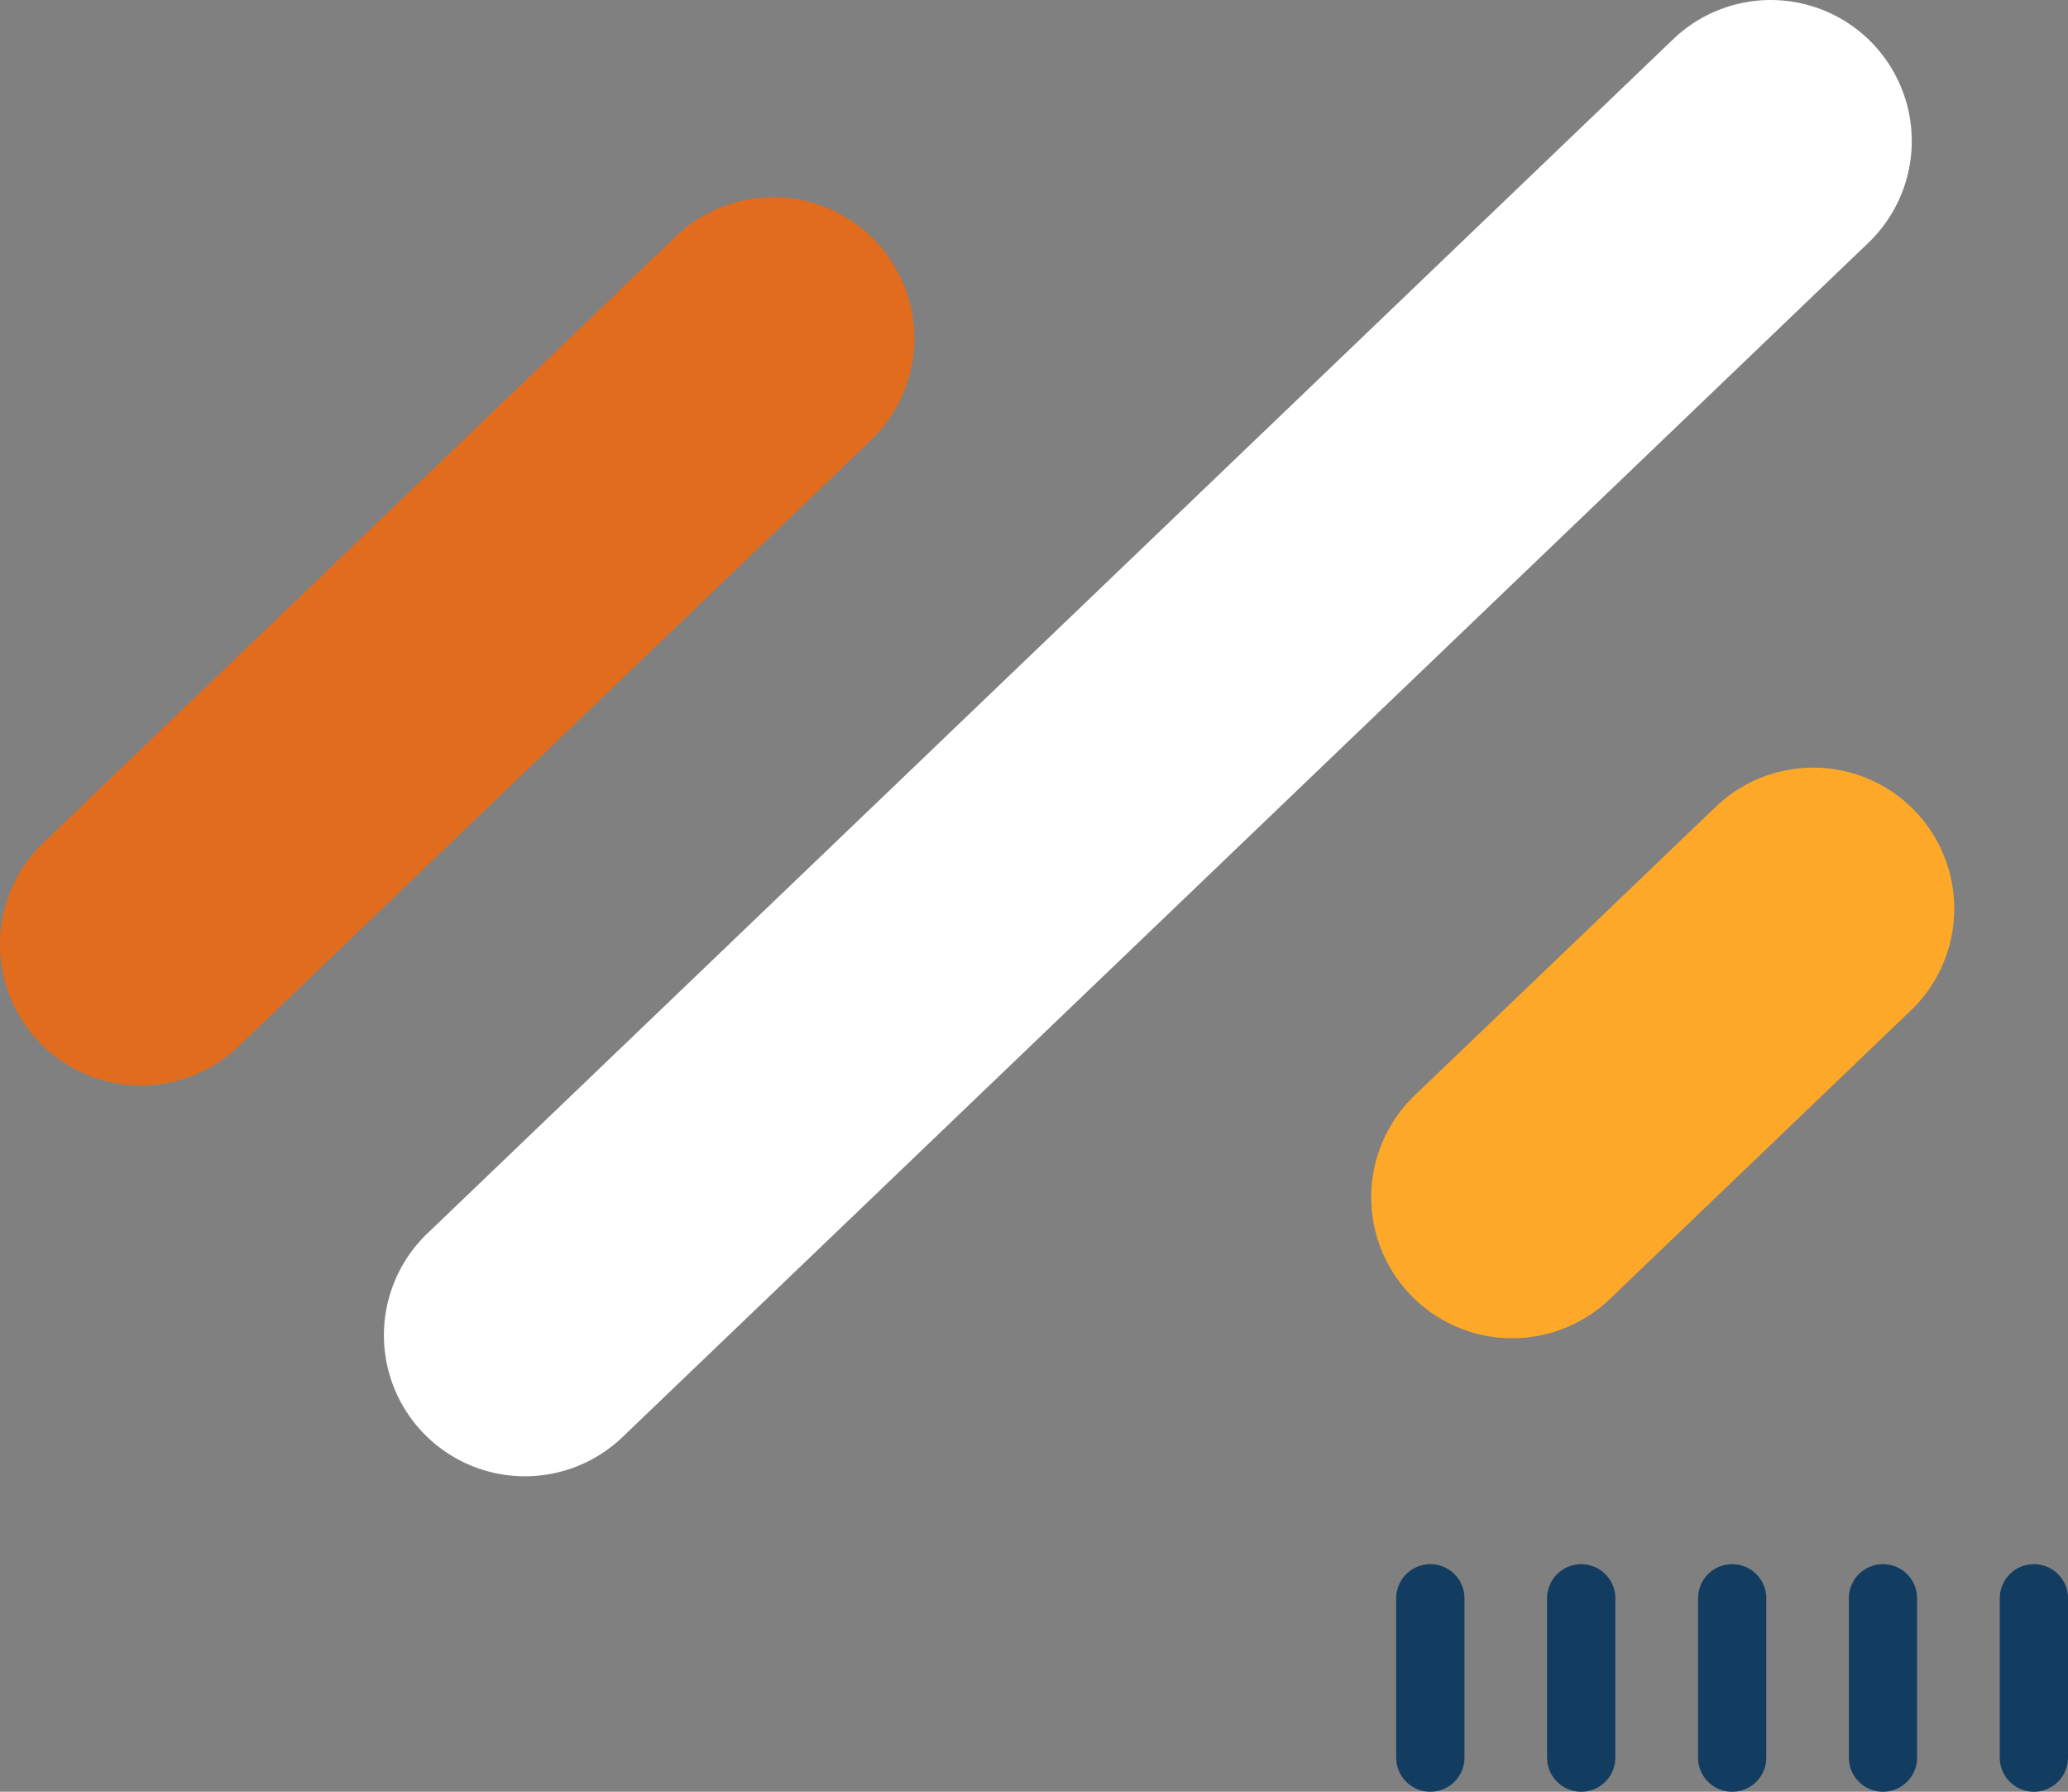 <svg xmlns="http://www.w3.org/2000/svg" width="135.422" height="117.312" viewBox="0 0 135.422 117.312">
  <rect x="0" y="0" width="135.422" height="117.312" fill="#808080" stroke="none"/>
  <g id="Grupo_928174" data-name="Grupo 928174" transform="translate(-981.568 -400.834)">
    <g id="Grupo_876860" data-name="Grupo 876860" transform="translate(12759.333 12456.215)">
      <g id="Grupo_108339" data-name="Grupo 108339" transform="translate(-12803.5 -12526.318)">
        <g id="Grupo_928173" data-name="Grupo 928173">
          <path id="Rectángulo_33710" data-name="Rectángulo 33710" d="M1148.358,473.782h0a9.234,9.234,0,0,1-.277,13.056L1066.5,565.029a9.235,9.235,0,0,1-13.056-.278h0a9.232,9.232,0,0,1,.277-13.055l81.582-78.191A9.234,9.234,0,0,1,1148.358,473.782Z" fill="#fff"/>
          <path id="Rectángulo_33712" data-name="Rectángulo 33712" d="M1083.044,486.7h0a9.234,9.234,0,0,1-.277,13.056l-41.408,39.687a9.235,9.235,0,0,1-13.056-.277h0a9.234,9.234,0,0,1,.277-13.056l41.408-39.687A9.234,9.234,0,0,1,1083.044,486.7Z" fill="#e26c1e"/>
          <path id="Rectángulo_33713" data-name="Rectángulo 33713" d="M1151.142,524.042h0a9.234,9.234,0,0,1-.277,13.056l-19.712,18.893a9.235,9.235,0,0,1-13.056-.278h0a9.232,9.232,0,0,1,.277-13.055l19.712-18.893A9.234,9.234,0,0,1,1151.142,524.042Z" fill="#fda829"/>
        </g>
        <g id="Grupo_78303" data-name="Grupo 78303">
          <path id="Trazado_113163" data-name="Trazado 113163" d="M1121.635,575.584v10.43a2.235,2.235,0,0,1-2.235,2.235h0a2.235,2.235,0,0,1-2.236-2.235h0v-10.43a2.236,2.236,0,0,1,2.236-2.234h0A2.235,2.235,0,0,1,1121.635,575.584Z" fill="#133d60"/>
          <path id="Trazado_113164" data-name="Trazado 113164" d="M1131.515,575.584v10.43a2.235,2.235,0,0,1-2.235,2.235h0a2.235,2.235,0,0,1-2.236-2.235h0v-10.43a2.236,2.236,0,0,1,2.236-2.234h0A2.235,2.235,0,0,1,1131.515,575.584Z" fill="#133d60"/>
          <path id="Trazado_113165" data-name="Trazado 113165" d="M1141.4,575.584v10.43a2.233,2.233,0,0,1-2.233,2.235h0a2.235,2.235,0,0,1-2.236-2.235h0v-10.43a2.236,2.236,0,0,1,2.236-2.234h0a2.234,2.234,0,0,1,2.235,2.233Z" fill="#133d60"/>
          <path id="Trazado_113166" data-name="Trazado 113166" d="M1151.276,575.584v10.43a2.235,2.235,0,0,1-2.236,2.235h0a2.235,2.235,0,0,1-2.235-2.235h0v-10.43a2.235,2.235,0,0,1,2.235-2.234h0A2.235,2.235,0,0,1,1151.276,575.584Z" fill="#133d60"/>
          <path id="Trazado_113167" data-name="Trazado 113167" d="M1161.157,575.584v10.43a2.233,2.233,0,0,1-2.233,2.235h0a2.235,2.235,0,0,1-2.235-2.235h0v-10.43a2.235,2.235,0,0,1,2.235-2.234h0a2.235,2.235,0,0,1,2.236,2.233Z" fill="#133d60"/>
        </g>
      </g>
    </g>
  </g>
</svg>
